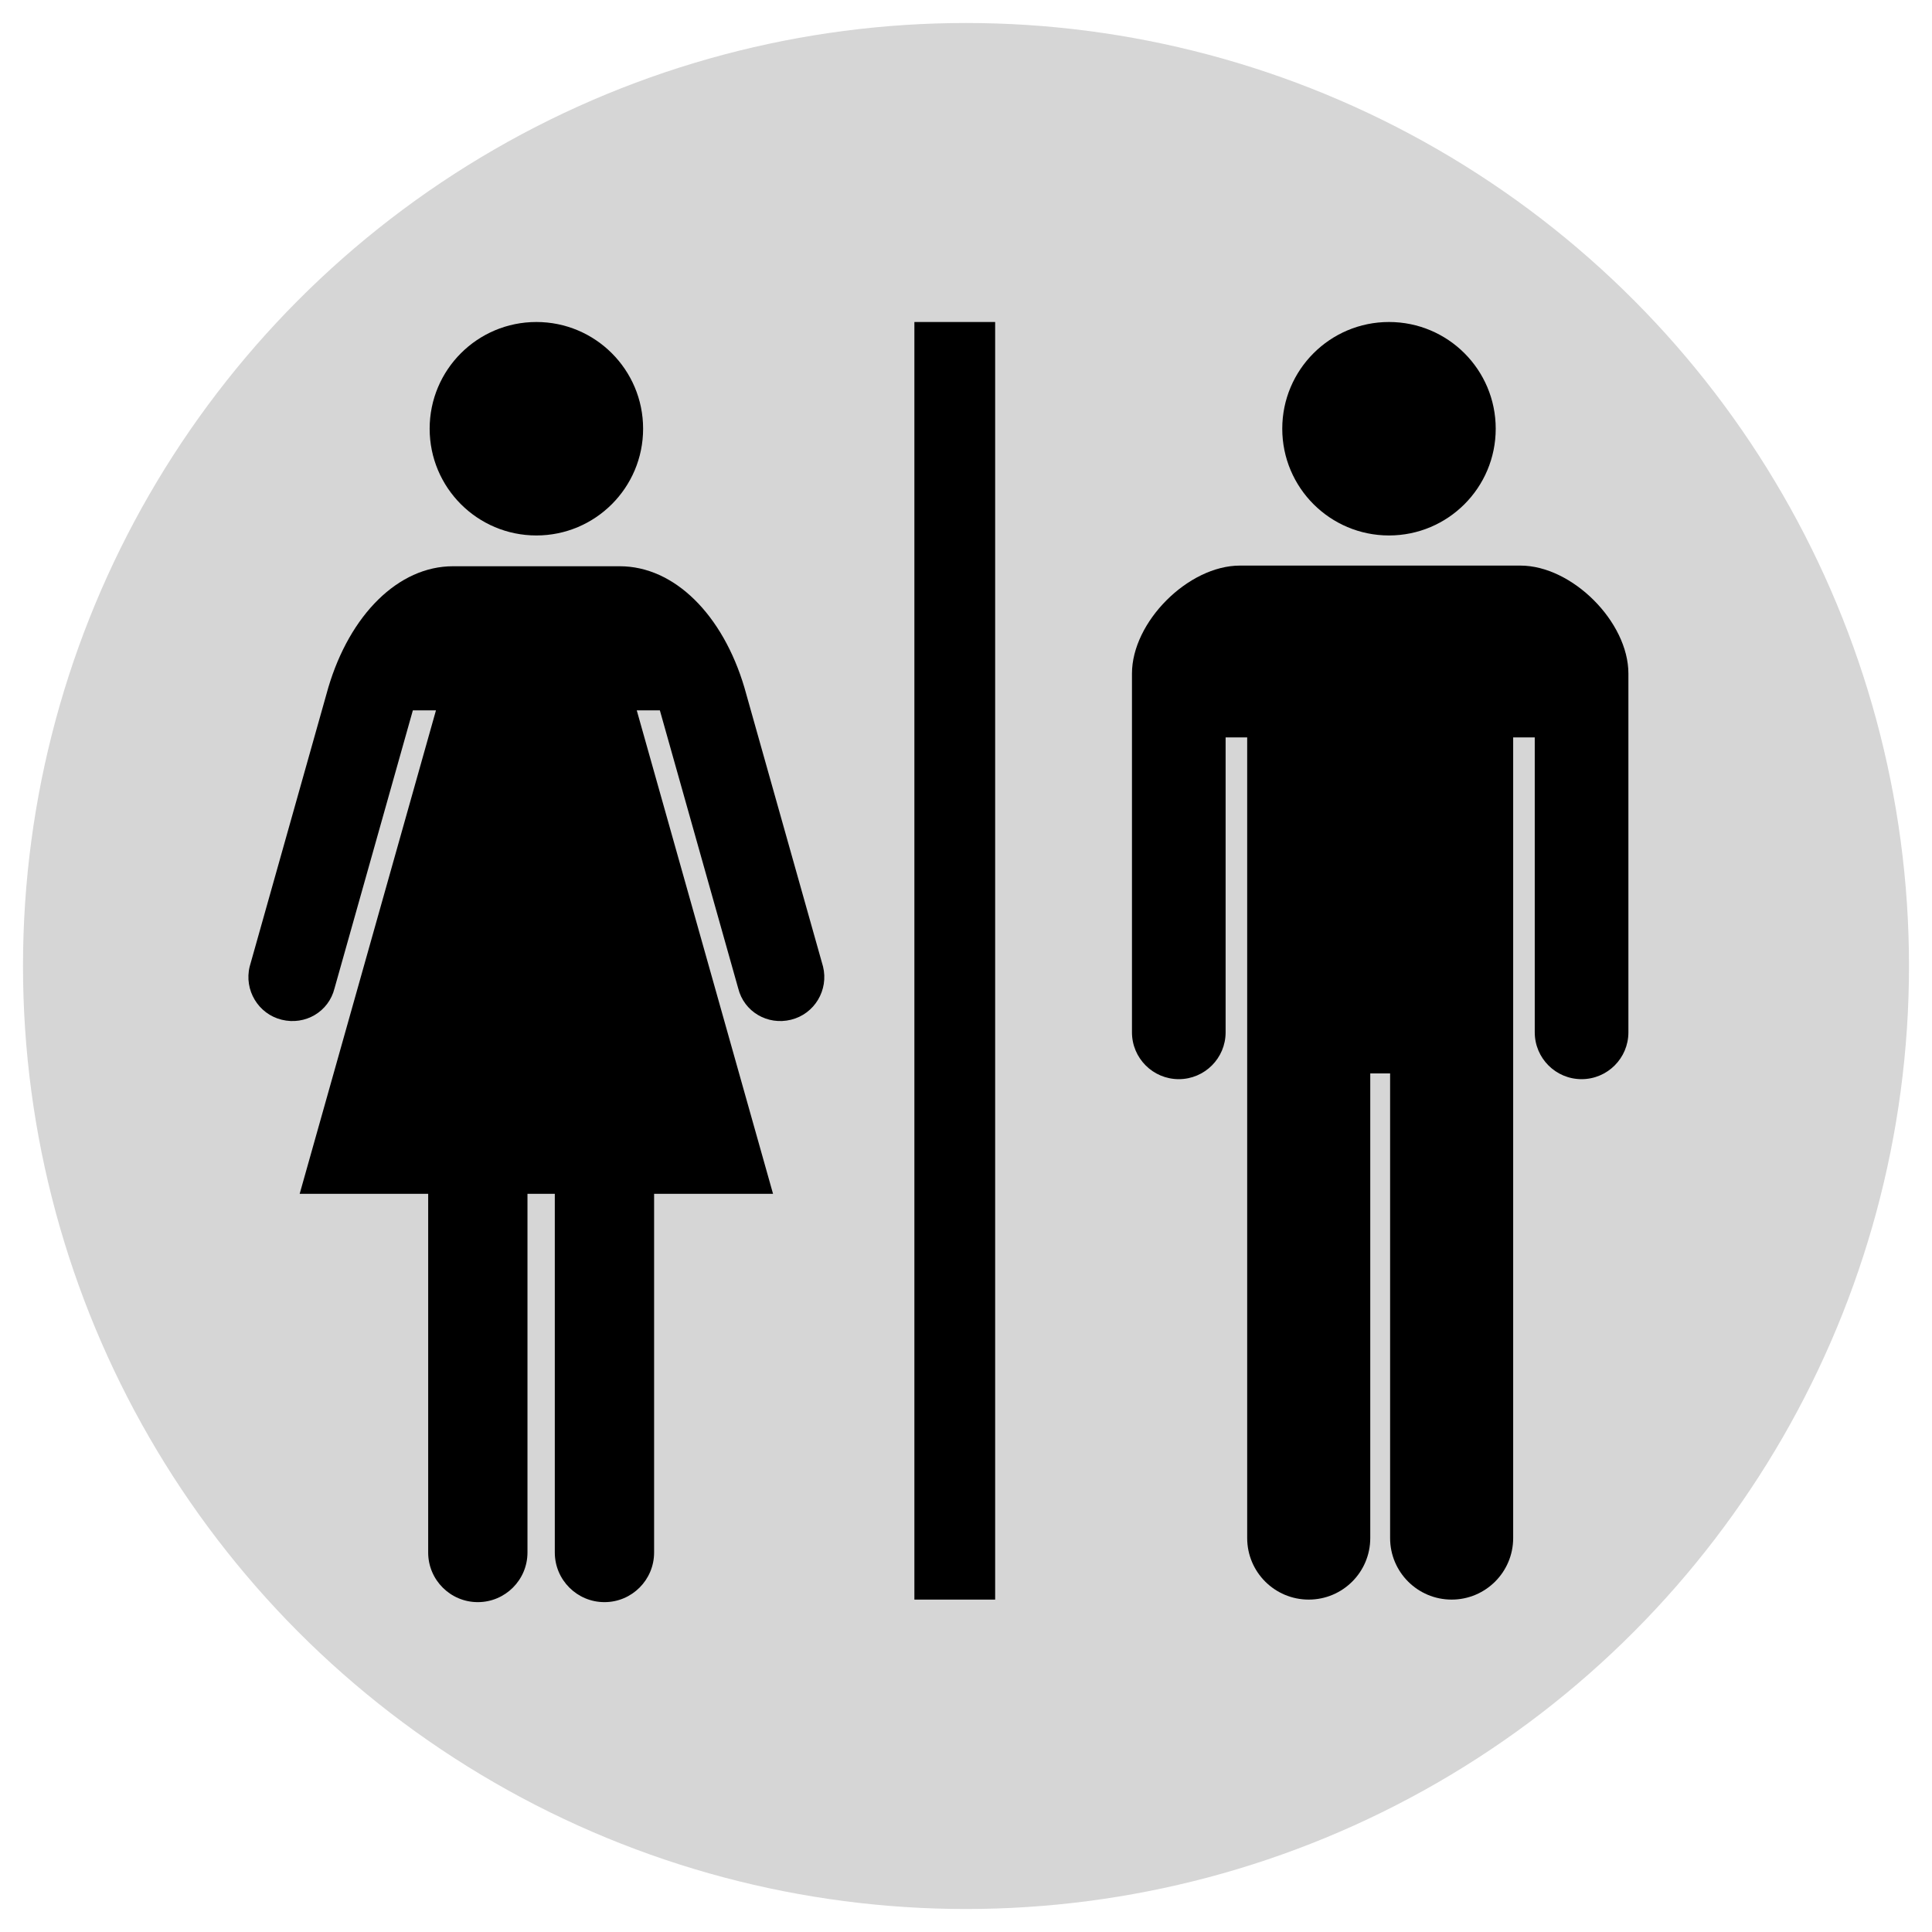 <svg width="210" height="210" viewBox="0 0 210 210" fill="none" xmlns="http://www.w3.org/2000/svg">
<circle cx="105" cy="105" r="102.5" fill="#D6D6D6"/>
<path d="M108.169 35H99.39V173.869H108.169V35Z" fill="black"/>
<path d="M58.302 58.202C64.709 58.202 69.903 53.008 69.903 46.599C69.903 40.192 64.709 35 58.302 35C51.891 35 46.701 40.192 46.701 46.599C46.701 53.008 51.891 58.202 58.302 58.202Z" fill="black"/>
<path d="M80.918 74.748C78.567 66.809 73.3 61.549 67.37 61.549C62.977 61.549 58.303 61.549 58.303 61.549C58.303 61.549 53.628 61.549 49.236 61.549C43.305 61.549 38.033 66.81 35.681 74.748L27.14 105.056C26.509 107.609 28.069 110.215 30.62 110.84C33.175 111.471 35.731 109.977 36.362 107.424L44.876 77.21H47.388L32.572 129.766H46.541V168.751C46.541 171.73 48.959 174.145 51.935 174.145C54.917 174.145 57.334 171.73 57.334 168.751V129.766H60.305V168.751C60.305 171.73 62.723 174.145 65.704 174.145C68.681 174.145 71.098 171.73 71.098 168.751V129.766H84.027L69.212 77.21H71.724L80.238 107.424C80.868 109.977 83.43 111.471 85.98 110.84C88.536 110.215 90.09 107.609 89.459 105.056L80.918 74.748Z" fill="black"/>
<path d="M150.977 58.202C157.389 58.202 162.578 53.008 162.578 46.599C162.578 40.192 157.389 35 150.977 35C144.571 35 139.376 40.192 139.376 46.599C139.377 53.008 144.571 58.202 150.977 58.202Z" fill="black"/>
<path d="M165.261 61.477H134.779C129.159 61.477 123.04 67.596 123.04 73.216V112.21C123.04 115.021 125.319 117.3 128.129 117.3C130.94 117.3 133.219 115.021 133.219 112.21V80.151H135.564V167.183C135.564 170.876 138.557 173.869 142.253 173.869C145.948 173.869 148.941 170.876 148.941 167.183V116.674H151.099V167.183C151.099 170.876 154.091 173.869 157.787 173.869C161.477 173.869 164.475 170.876 164.475 167.183V80.151H166.821V112.21C166.821 115.02 169.1 117.3 171.91 117.3C174.721 117.3 177 115.02 177 112.21V73.216C177.001 67.596 170.882 61.477 165.261 61.477Z" fill="black"/>
</svg>
